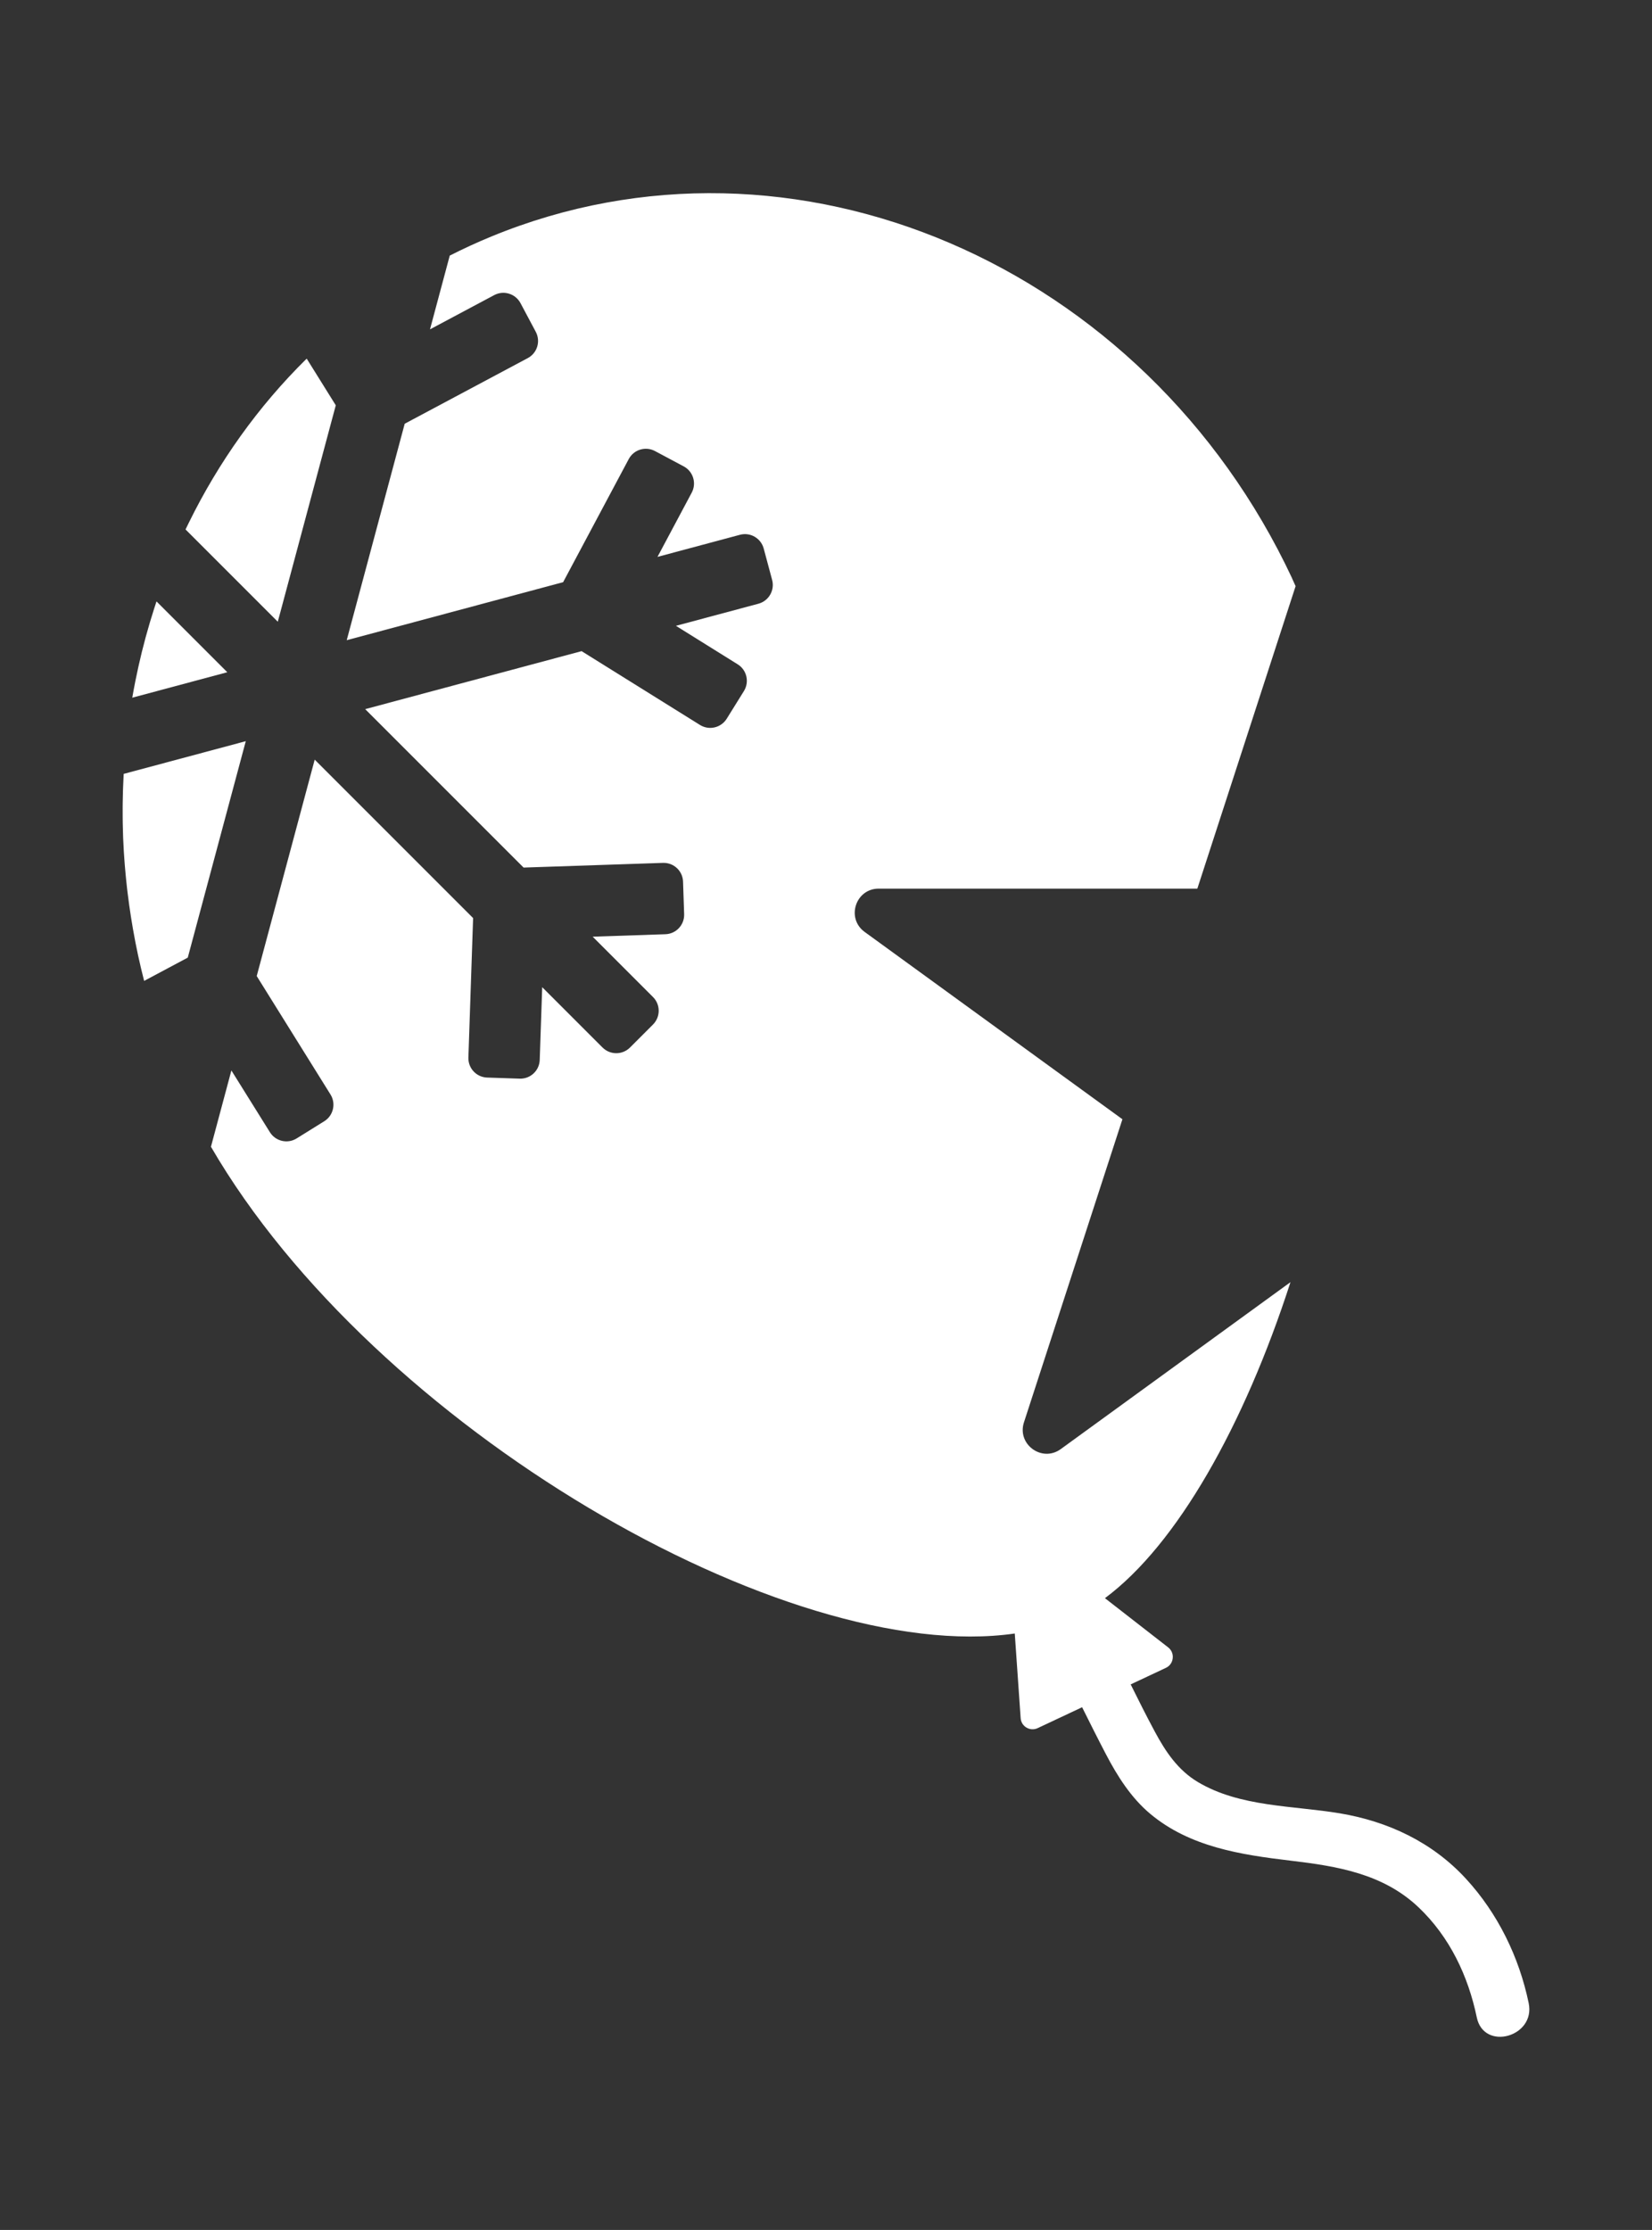 <?xml version="1.0" encoding="UTF-8" standalone="no"?>
<svg
   id="Capa_1"
   data-name="Capa 1"
   viewBox="0 0 800.253 1080"
   version="1.1"
   sodipodi:docname="logo-small-dark.svg"
   width="800.253"
   height="1080"
   inkscape:version="1.2.1 (9c6d41e410, 2022-07-14)"
   xmlns:inkscape="http://www.inkscape.org/namespaces/inkscape"
   xmlns:sodipodi="http://sodipodi.sourceforge.net/DTD/sodipodi-0.dtd"
   xmlns="http://www.w3.org/2000/svg"
   xmlns:svg="http://www.w3.org/2000/svg">
  <rect x="0" y="0" width="800.253" height="1080" fill="#333333" stroke="none"/>
  <sodipodi:namedview
     id="namedview37"
     pagecolor="#ffffff"
     bordercolor="#000000"
     borderopacity="0.25"
     inkscape:showpageshadow="2"
     inkscape:pageopacity="0.0"
     inkscape:pagecheckerboard="0"
     inkscape:deskcolor="#d1d1d1"
     showgrid="false"
     inkscape:zoom="0.22281229"
     inkscape:cx="543.05802"
     inkscape:cy="554.27822"
     inkscape:window-width="935"
     inkscape:window-height="942"
     inkscape:window-x="962"
     inkscape:window-y="44"
     inkscape:window-maximized="0"
     inkscape:current-layer="Capa_1" />
  <defs
     id="defs4">
    <style
       id="style2">
      .cls-1 {
        fill: #ffa600;
      }

      .cls-2 {
        fill: #15214c;
      }
    </style>
  </defs>
  <g
     id="g34"
     transform="translate(-25.972,0.017)"
     style="fill:#ffffff;fill-opacity:1">
    <path
       class="cls-1"
       d="m 188.63,196.28 -14.06,-22.56 c 0,0 -0.07,0.07 -0.11,0.1 l -0.03,-0.05 c -23.39,23.04 -42.56,49.98 -57.06,79.52 -0.03,0.07 -0.07,0.13 -0.1,0.2 -0.47,0.97 -0.96,1.93 -1.42,2.91 l 44.69,44.69 28.09,-104.82 z"
       id="path26"
       style="fill:#ffffff;fill-opacity:1" />
    <path
       class="cls-2"
       d="m 521.99,688.85 47.7,-146.8 -124.87,-90.72 c -9.08,-6.6 -4.42,-20.97 6.81,-20.97 h 154.35 l 47.6,-146.49 c -0.57,-1.25 -1.12,-2.51 -1.7,-3.75 0,-0.01 0.01,-0.02 0.02,-0.03 C 580.75,128.15 410.35,54.21 263.86,114.58 c -6.85,2.82 -13.52,5.9 -20.02,9.19 l -9.57,35.72 31.1,-16.58 c 4.59,-2.44 10.28,-0.71 12.73,3.87 l 7.41,13.91 c 2.44,4.59 0.71,10.28 -3.86,12.72 l -59.63,31.79 -28.09,104.84 104.83,-28.1 31.79,-59.63 c 2.43,-4.58 8.14,-6.31 12.71,-3.87 l 13.92,7.42 c 4.58,2.45 6.32,8.14 3.87,12.73 l -16.58,31.1 39.94,-10.7 c 5,-1.35 10.16,1.64 11.51,6.64 l 4.09,15.24 c 1.34,5.01 -1.65,10.17 -6.66,11.51 l -39.94,10.7 29.92,18.65 c 4.41,2.75 5.75,8.54 3,12.96 L 378,348.08 c -2.74,4.4 -8.54,5.75 -12.95,3.01 l -57.35,-35.75 -104.82,28.09 76.73,76.73 67.53,-2.27 c 5.19,-0.17 9.54,3.89 9.71,9.08 l 0.53,15.76 c 0.17,5.19 -3.89,9.54 -9.08,9.71 l -35.23,1.19 29.23,29.23 c 3.67,3.67 3.67,9.62 0,13.3 l -11.15,11.15 c -3.67,3.67 -9.62,3.67 -13.3,0 l -29.23,-29.23 -1.2,35.23 c -0.17,5.19 -4.52,9.26 -9.71,9.08 l -15.76,-0.53 c -5.19,-0.17 -9.26,-4.52 -9.08,-9.71 l 2.28,-67.54 -76.73,-76.73 -28.09,104.82 35.74,57.36 c 2.74,4.4 1.4,10.2 -3.01,12.95 l -13.39,8.33 c -4.4,2.74 -10.2,1.4 -12.95,-3.01 l -18.66,-29.91 -9.9,36.95 c 78.96,135.97 278.8,251.61 389.38,235.75 l 2.85,40.98 c 0.28,4.06 4.56,6.57 8.25,4.84 l 21.52,-10.12 c 3.8,7.63 7.62,15.26 11.57,22.81 5.56,10.63 12.16,21.06 21.45,28.83 19.16,16.03 43.85,19.8 67.86,22.65 22.74,2.7 44.94,6.3 62.15,22.66 15.01,14.27 23.99,33.19 28.16,53.28 3.41,16.42 28.55,9.47 25.14,-6.93 -4.63,-22.31 -14.97,-43.5 -30.45,-60.3 -16.25,-17.63 -37.61,-27.7 -61.05,-31.62 -22.71,-3.8 -48.3,-2.99 -68.68,-15.11 -9.73,-5.78 -15.71,-14.74 -20.96,-24.52 -4.04,-7.52 -7.87,-15.16 -11.66,-22.81 l 17.07,-8.02 c 2.21,-1.04 3.36,-3.2 3.33,-5.35 0,-1.68 -0.73,-3.37 -2.23,-4.55 L 561.22,774 c 34.85,-25.86 67.39,-83.5 89.88,-153.05 L 539.82,701.8 c -9.08,6.6 -21.3,-2.28 -17.83,-12.96 z"
       id="path28"
       style="fill:#ffffff;fill-opacity:1" />
    <path
       class="cls-1"
       d="m 145.05,358.94 -59.17,15.85 c -0.13,2.39 -0.23,4.79 -0.31,7.19 -0.02,0.56 -0.03,1.12 -0.05,1.68 -0.05,1.76 -0.09,3.52 -0.11,5.28 0,0.8 -0.01,1.6 -0.02,2.41 0,1.55 0,3.09 0.01,4.64 0,0.88 0.01,1.75 0.03,2.63 0.03,1.56 0.07,3.12 0.12,4.69 0.03,0.82 0.04,1.64 0.07,2.46 0.09,2.17 0.2,4.35 0.33,6.53 0.07,1.21 0.16,2.43 0.25,3.65 0.08,1.07 0.15,2.14 0.24,3.21 0.11,1.35 0.23,2.71 0.36,4.06 0.08,0.9 0.17,1.8 0.26,2.7 0.15,1.46 0.3,2.93 0.47,4.39 0.08,0.68 0.16,1.37 0.25,2.05 0.94,7.77 2.16,15.54 3.66,23.32 0.04,0.23 0.09,0.46 0.13,0.69 0.39,1.97 0.79,3.95 1.21,5.92 0.02,0.1 0.04,0.2 0.06,0.3 0.89,4.15 1.89,8.3 2.95,12.45 l 21.14,-11.27 28.1,-104.83 z"
       id="path30"
       style="fill:#ffffff;fill-opacity:1" />
    <path
       class="cls-1"
       d="m 101.81,291.27 c 0,0 -0.03,0.09 -0.05,0.13 l -0.02,-0.02 c -0.24,0.73 -0.47,1.46 -0.71,2.19 -0.15,0.45 -0.29,0.9 -0.44,1.35 -0.61,1.89 -1.19,3.78 -1.76,5.68 -0.1,0.33 -0.2,0.66 -0.3,0.99 -1.37,4.6 -2.63,9.25 -3.79,13.93 -0.02,0.09 -0.04,0.19 -0.07,0.28 -0.55,2.23 -1.07,4.46 -1.57,6.71 -0.05,0.23 -0.1,0.47 -0.16,0.71 -0.5,2.24 -0.97,4.49 -1.42,6.75 -0.02,0.09 -0.04,0.17 -0.05,0.26 -0.5,2.53 -0.98,5.08 -1.42,7.63 h 0.01 c 0,0 0,0.01 0,0.02 l 46.02,-12.33 -34.28,-34.28 z"
       id="path32"
       style="fill:#ffffff;fill-opacity:1" />
  </g>
</svg>
